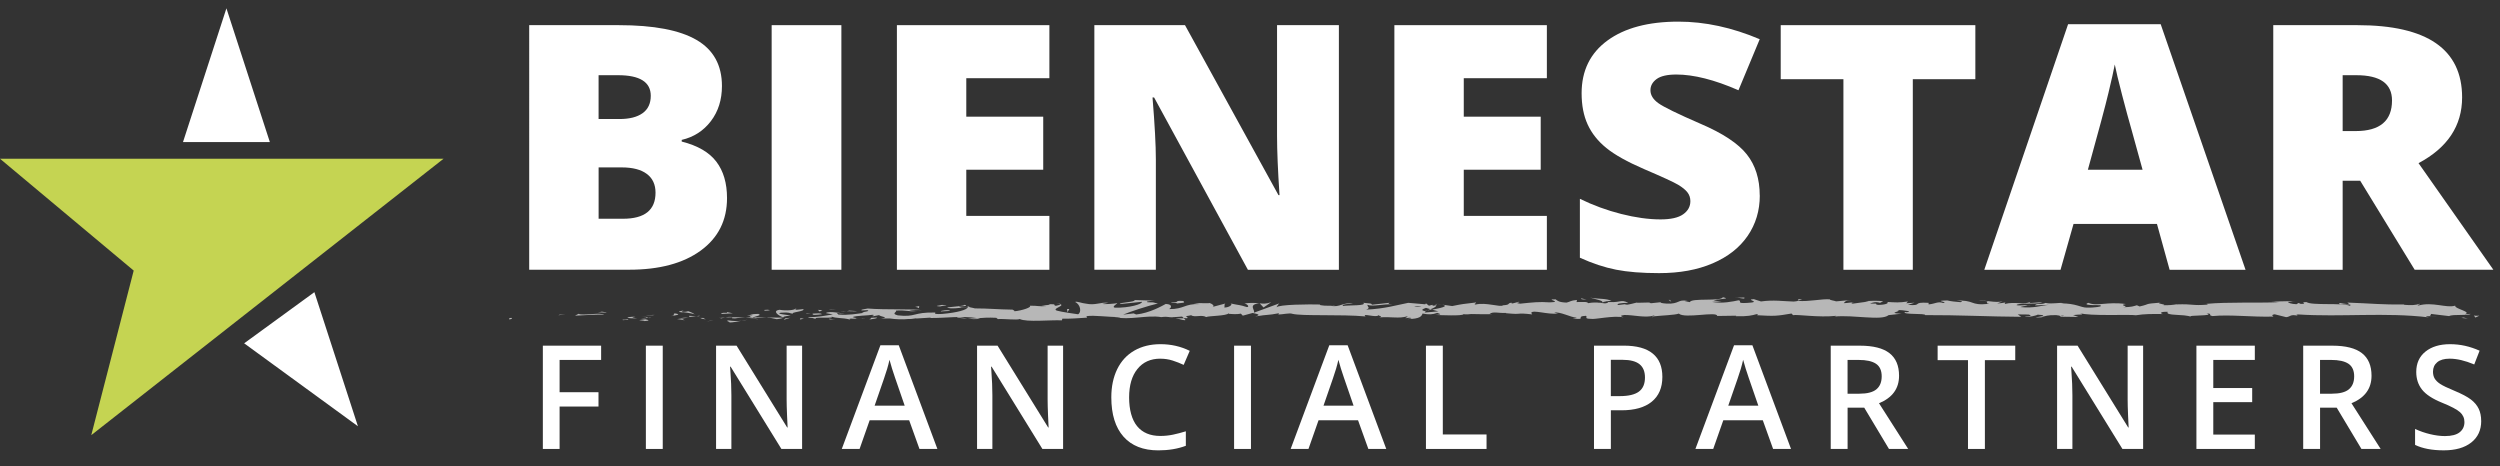 <?xml version="1.0" encoding="UTF-8"?>
<svg id="Layer_1" data-name="Layer 1" xmlns="http://www.w3.org/2000/svg" viewBox="0 0 807.78 150.57">
  <rect x="0" y="0" width="807.78" height="150.57" fill="#333333" stroke="none"/>
  <defs>
    <style>
      .cls-1 {
        fill: #b7b7b7;
      }

      .cls-2 {
        fill: #fff;
      }

      .cls-3 {
        fill: #c5d452;
      }
    </style>
  </defs>
  <g>
    <g>
      <path class="cls-2" d="m171,8.13h28.95c11.27,0,19.65,1.59,25.12,4.78,5.47,3.19,8.2,8.15,8.2,14.89,0,4.43-1.19,8.22-3.58,11.35s-5.53,5.15-9.42,6.05v.54c5.15,1.3,8.87,3.46,11.18,6.49,2.31,3.03,3.46,6.95,3.46,11.78,0,7.17-2.83,12.82-8.49,16.95-5.66,4.13-13.37,6.19-23.13,6.19h-32.3V8.13Zm22.42,30.33h6.75c3.22,0,5.7-.63,7.46-1.89,1.76-1.26,2.64-3.14,2.64-5.62,0-4.43-3.52-6.65-10.56-6.65h-6.3v14.16Zm0,15.62v16.6h7.89c7,0,10.5-2.81,10.5-8.43,0-2.63-.94-4.65-2.81-6.05-1.87-1.41-4.59-2.11-8.14-2.11h-7.44Z"/>
      <path class="cls-2" d="m249.33,87.17V8.13h22.53v79.03h-22.53Z"/>
      <path class="cls-2" d="m339.07,87.17h-49.27V8.13h49.27v17.14h-26.85v12.43h24.86v17.14h-24.86v14.92h26.85v17.41Z"/>
      <path class="cls-2" d="m432.61,87.17h-29.4l-30.31-55.68h-.51c.72,8.76,1.08,15.44,1.08,20.05v35.62h-19.87V8.13h29.29l30.2,54.92h.34c-.53-7.96-.8-14.36-.8-19.19V8.13h19.98v79.03Z"/>
      <path class="cls-2" d="m499.81,87.17h-49.27V8.13h49.27v17.14h-26.85v12.43h24.86v17.14h-24.86v14.92h26.85v17.41Z"/>
      <path class="cls-2" d="m568.61,63.16c0,4.9-1.31,9.25-3.92,13.06-2.61,3.8-6.38,6.76-11.3,8.87-4.92,2.11-10.69,3.16-17.31,3.16-5.53,0-10.16-.37-13.91-1.11-3.75-.74-7.64-2.03-11.69-3.87v-19.03c4.28,2.09,8.72,3.72,13.34,4.89,4.62,1.17,8.85,1.76,12.71,1.76,3.33,0,5.77-.55,7.32-1.65,1.55-1.1,2.33-2.51,2.33-4.24,0-1.08-.31-2.03-.94-2.84-.62-.81-1.63-1.63-3.01-2.46-1.38-.83-5.06-2.52-11.04-5.08-5.41-2.34-9.47-4.61-12.17-6.81-2.71-2.2-4.71-4.72-6.02-7.57-1.31-2.85-1.96-6.22-1.96-10.11,0-7.28,2.78-12.96,8.34-17.03,5.56-4.07,13.21-6.11,22.93-6.11,8.59,0,17.35,1.89,26.28,5.68l-6.87,16.49c-7.76-3.39-14.46-5.08-20.09-5.08-2.91,0-5.03.49-6.36,1.46-1.32.97-1.99,2.18-1.99,3.62,0,1.55.84,2.94,2.53,4.16,1.68,1.23,6.25,3.46,13.71,6.7,7.15,3.06,12.12,6.35,14.9,9.87,2.78,3.51,4.17,7.94,4.17,13.27Z"/>
      <path class="cls-2" d="m618.05,87.17h-22.42V25.59h-20.26V8.13h62.89v17.46h-20.21v61.57Z"/>
      <path class="cls-2" d="m701.03,87.17l-4.09-14.81h-26.96l-4.2,14.81h-24.63l27.08-79.36h29.91l27.42,79.36h-24.52Zm-8.74-32.33l-3.58-12.97c-.83-2.88-1.85-6.61-3.04-11.19-1.19-4.58-1.98-7.86-2.36-9.84-.34,1.84-1.01,4.86-2.02,9.08-1,4.22-3.23,12.52-6.67,24.92h17.65Z"/>
      <path class="cls-2" d="m756.94,58.41v28.76h-22.42V8.13h27.19c22.55,0,33.83,7.78,33.83,23.35,0,9.15-4.69,16.24-14.08,21.24l24.18,34.44h-25.43l-17.6-28.76h-5.68Zm0-16.06h4.2c7.83,0,11.75-3.3,11.75-9.89,0-5.44-3.84-8.16-11.52-8.16h-4.43v18.06Z"/>
    </g>
    <path class="cls-2" d="m32.06,62.92l85.19-1.64-60.35,21.51-24.84-19.87Z"/>
    <g>
      <polygon class="cls-2" points="73.16 2.69 59.13 45.9 87.19 45.9 73.16 2.69"/>
      <polygon class="cls-2" points="115.65 137.73 101.58 94.4 78.89 110.93 115.65 137.73"/>
    </g>
    <polygon class="cls-3" points="143.73 51.29 0 51.29 43.2 87.43 29.49 140.6 143.32 51.29 143.73 51.29"/>
    <g>
      <line class="cls-2" x1="801.09" y1="100.12" x2="164.47" y2="100.12"/>
      <g>
        <path class="cls-1" d="m165.21,102.71c-.94-.04-.6.41-.74.49,1.57-.1.7-.6.74-.49Z"/>
        <polygon class="cls-1" points="180.73 101.7 180.45 101.88 182.74 101.43 180.73 101.7"/>
        <path class="cls-1" d="m195.24,101.71c-1.37-.76-5.26.12-7.84-.15l-.43-.17-1.17.61c3.14-.1,7.22-.5,9.43-.29Z"/>
        <path class="cls-1" d="m202.97,103.35c-.48-.3,1.67-.25-1.8-.09.17.03.22.05.33.07.31,0,.74,0,1.48.02Z"/>
        <path class="cls-1" d="m201.5,103.33c-1.53.02,1,.25,0,0h0Z"/>
        <path class="cls-1" d="m208.55,103.16l-2.01.26c.42.17,2.21.21,1.55.34,2.06-.14,1.64-.32.47-.6Z"/>
        <path class="cls-1" d="m210.46,102.61l-1.04.11c.18.07.46.1,1.04-.11Z"/>
        <path class="cls-1" d="m207.21,102.95l2.21-.24c-.29-.12-.32-.37-1.02.08.18-.22-.26,0-1.2.15Z"/>
        <path class="cls-1" d="m205.95,102.84c-1.13-.16-2.59-.27-.57-.53-3.85.1-3.28.64.57.53Z"/>
        <path class="cls-1" d="m195.98,100.92l-1.51-.22-1.31.25c.65-.13,2.91.21,2.81-.03Z"/>
        <path class="cls-1" d="m221.09,103.55c.13-.16-.68-.43-.83-.64l-1.49.19c.76.11,2.21.21,2.31.45Z"/>
        <path class="cls-1" d="m220.26,102.92l2.22-.28c-1.99-.03-2.35.1-2.22.28Z"/>
        <polygon class="cls-1" points="210.82 101.76 207.17 102.35 211.52 101.76 210.82 101.76"/>
        <polygon class="cls-1" points="229.59 103.57 228.32 103.95 230.57 103.38 229.59 103.57"/>
        <path class="cls-1" d="m235.22,103.51c-.93.31,1.28.52.29.71,1.53-.06,2.84-.32,4.01-.56-1.25.13-2.58.1-4.31-.15Z"/>
        <path class="cls-1" d="m241.5,103.31c-.62.07-1.27.21-1.98.35.66-.07,1.32-.17,1.98-.35Z"/>
        <path class="cls-1" d="m226.28,102.72c.17.1.5.35,1.75.46l-.87-.45c-.27,0-.57,0-.88,0Z"/>
        <path class="cls-1" d="m227.12,102.71h.03c.95.02,1.61.03,1.89.04-.24,0-.82-.02-1.92-.04Z"/>
        <path class="cls-1" d="m226.06,102.72c.08,0,.14,0,.22,0-.08-.04-.14-.06-.22,0Z"/>
        <path class="cls-1" d="m216.65,102.17c1.31-.25,4.03-.53,1.39-.91-.94.31.57.53-1.39.91Z"/>
        <path class="cls-1" d="m224.97,102.15l-2.36-.1c.05.12.47.29-.17.42l2.54-.32Z"/>
        <polygon class="cls-1" points="226.13 102 224.97 102.15 225.85 102.19 226.13 102"/>
        <path class="cls-1" d="m237.46,102.89c1.02-.2,2.14-.21,3.4-.25-1.35-.09-2.75-.14-4.08-.14-.19.14-.77.4.68.38Z"/>
        <path class="cls-1" d="m232.43,102.76c.07-.01.16-.02.23-.03-.14-.04-.25-.05-.23.03Z"/>
        <path class="cls-1" d="m253.27,102.64c-.07-.02-.13-.06-.2-.08-.02.03-.03.05-.05.08h.25Z"/>
        <path class="cls-1" d="m236.55,102.42c-1.02-.09-1.62.02-2.2.16.76-.05,1.56-.08,2.43-.08.08-.06.1-.11-.23-.08Z"/>
        <path class="cls-1" d="m244.97,103.1c-.53-.09-1.13-.18-1.76-.25.52.14,1.57.37,1.76.25Z"/>
        <path class="cls-1" d="m233,102.86c-.05,0-.1.02-.15.02.33.1.29.05.15-.02Z"/>
        <path class="cls-1" d="m233,102.86c.52-.07.93-.18,1.35-.28-.62.04-1.19.08-1.69.15.13.03.25.08.34.13Z"/>
        <path class="cls-1" d="m257.03,99.73c-.18.42-2.85.81-5.16.36-2.27.32-.79,1.7,1.2,2.47.07-.18.07-.35,2.41-.6-.82-.23-5.18-.54-3.21-.92,3.09-.22,2.53.15,4.04.37-1.28-.52,3.93-.76,3.26-1.53l-2.71.27c-.05-.12.93-.31.18-.42Z"/>
        <path class="cls-1" d="m248.62,102.52l-.96.05c1.1.07,1.88.24,3.32.57,1.6-.21,1.93-.36,2.04-.5l-4.73-.06.33-.06Z"/>
        <path class="cls-1" d="m243.35,102.57c.75-.46,3.06-.65,1.64-1.15-2.82.03-1.98.38-3.66.58,4.55-.11-1.31.25,1.98.51-.89.08-1.7.1-2.46.12.82.06,1.61.12,2.35.21-.04-.01-.07-.02-.1-.03h-.02s0,0,0,0c-.2-.06-.26-.09-.04-.06.02,0,.07,0,.09,0,.03-.06.11-.12.21-.17,1.32.09.21.12-.21.17-.02.02-.05.04-.06.07,0,0,.01,0,.02,0l4.56-.25c-.96-.06-2.17-.05-4.31,0Z"/>
        <path class="cls-1" d="m220.48,100.28c.14.04.14.07.15.11.29-.06.41-.09-.15-.11Z"/>
        <path class="cls-1" d="m222.35,100.55c-.33.06-.61.25-1.68.2-.93-.14,0-.22-.04-.37-.65.12-2.27.33-.24.55l.32-.06c1.83.16,4.19.73,3.87.79-.54-.41-1.01-.71-2.23-1.11Z"/>
        <path class="cls-1" d="m232.98,101.45l3.8-.22-1.93-.4.1.24c-2.16-.09-1.69.2-1.96.38Z"/>
        <polygon class="cls-1" points="253.7 102.87 253.2 103.36 255.39 102.67 253.7 102.87"/>
        <polygon class="cls-1" points="258.64 102.81 258.45 103.24 259.75 102.98 258.64 102.81"/>
        <path class="cls-1" d="m536.95,97.6l1.12-.12c-.53.04-.87.08-1.12.12Z"/>
        <path class="cls-1" d="m528.88,97.57l-.2.21c.37-.11.53-.2.2-.21Z"/>
        <path class="cls-1" d="m379.76,102.77c1.62.39,3.44,1,3.24.53l-.5-.46c-1.13.08-2.01.03-2.74-.07Z"/>
        <path class="cls-1" d="m462.72,100.02c-.15-.04-.32-.09-.48-.14-.39.16-.77.3-1.1.44.47-.09,1.01-.2,1.57-.3Z"/>
        <path class="cls-1" d="m463.86,98.11l2.14.3c-.48-.1-1.17-.2-2.14-.3Z"/>
        <path class="cls-1" d="m581.04,97.11l1.3-.47c-2.04,0-1.14.24-1.3.47Z"/>
        <path class="cls-1" d="m309.15,102.64c1.4.18,2.52.26,3.5.28-1.69-.26-3.05-.66-3.5-.28Z"/>
        <path class="cls-1" d="m533.77,102.49c.68-.08.97-.18.95-.28-.7.08-1.1.17-.95.28Z"/>
        <path class="cls-1" d="m316.69,102.92c-.25-.05-.49-.07-.74-.11-1.02.08-2.06.14-3.31.11,1.25.2,2.68.32,4.05,0Z"/>
        <path class="cls-1" d="m740.96,97.49c.12.02.26.03.36.06.04-.06-.13-.07-.36-.06Z"/>
        <path class="cls-1" d="m787.55,102.14c-.46.03-1.21.03-1.91.04.34.03.92.03,1.91-.04Z"/>
        <path class="cls-1" d="m278.48,103.02c-1.05.03-.17.05,0,0h0Z"/>
        <path class="cls-1" d="m273.39,101.19c.22-.05.39-.12.42-.22-.09.11-.23.18-.42.22Z"/>
        <path class="cls-1" d="m327.11,100.05s.06,0,.09,0c-.31-.09-.26-.07-.09,0Z"/>
        <path class="cls-1" d="m276.91,102.81c.39.06.85.1,1.34.14-.22-.04-.62-.08-1.34-.14Z"/>
        <path class="cls-1" d="m277.12,103.02c-.36-.02-.64-.03-.91-.04-.13.08-.02.13.91.04Z"/>
        <path class="cls-1" d="m279.94,102.99c-.6,0-1.16-.01-1.69-.05.21.03.29.06.24.07.31,0,.74-.02,1.46-.02Z"/>
        <path class="cls-1" d="m655.28,98.73c.07.01.15.02.22.04,1.05-.19.59-.16-.22-.04Z"/>
        <path class="cls-1" d="m406.99,97.98s-.07.02-.12.02c.05,0,.11.01.15.02l-.04-.04Z"/>
        <path class="cls-1" d="m410.74,97.64c-1.6.57-2.51.5-3.72.38l1.24,1.33,2.48-1.71Z"/>
        <path class="cls-1" d="m556.28,97.47l-2.64-.41c3.18-.68,5.49-.45,3.01-1.03-.37,1.44-10.26.15-10.62,1.59l-1.74-.3c.5.01.58-.07,1.07-.06-3.38-.69-2.51,1.04-6.87.84-1.52-.11-2.58-.32-1.54-.49l-3.38.36c-.98-.03-.74-.28.24-.25l-5.16.12.04-.04c-.74.23-2.41.58-3.22.73-1.31-.21.66-.15.32-.33l-2.86.35c-1.16-.37,1.2-.74,3.18-.68-2.67-1.44-2.37.36-8.13-.48l2.7-.18c-1.74-.82-3.85-.52-6.9-1.03.72.27,6.11,1.29,3.01,1.65-.87-.11-2.03-.16-3.7.13-.02-.51-1.65-.39-3.69-.36l.14-.68c-2.21.2-2.04.54-3.34.85-2.46-.07-2.97-.59-3.55-1.04-3.95-.11,2.72.84-1.95.97-3.28-.26-5.59.02-9.51.42-2.3-.23.4-.42-.42-.61l-2.04.54c-.5-.01-.34-.18-.26-.26-1.72.21-.14.68-2.84.86-.73.75-5.54-1.09-8.87-.24-.82-.19.4-.42.15-.68-4.58.56-3.93.41-7.69,1.16l-3.2-.45c2.35.51-.65,1.11-3.29,1.61.84.25,1.55.46,2.03.56l-4.2.36c-.51-.11-.08-.34.6-.63-.29.06-.56.11-.77.16-1.5-.25-.72-.64.35-1.02.51.13,1.02.28,1.51.42,1.04-.41,2.01-.87,1.79-1.27-.27.08-.8.15-1.38.18.27-.11.44-.21.32-.28-.14-.07-.58.08-1.27.25l-.96-.76-.23.3-5.5-.47c-3.93.76-7.36,1.88-13.6,2.2,1.55-.56.33-.91.42-1.57,1.7.7,4.84-.3,8.07-.15-1.69-.07-1.32-.39-.89-.5l-5.77.63c.13-.54-1.23-.4-2.73-.63,1.14,1.06-4.3.71-6.65,1.03-.15-.36.42-.72,3.28-.64-3.16-.8-4.09,1.25-7.19.57.7,0,1.08.05,1.35-.14-1.63.32-5.63.07-4.69-.25h.7c-4.65-.13-14.14-.02-14.83.89-.05-.12.61-1.09.89-1.27l-8.29,3.04c.73-.78-2.07-2.62,1.78-3.06-1.11-.11-2.47-.24-4.81.03.75.11,1.88,1.12.85,1.19-2.83-.86-1.96-.46-5.45-1.2,1.13.17-.13,1.38-1.91,1.34.28-.18-.15-1.2.5-1.33l-4.45,1.19c1.11-.22.2-1.01-.8-1.35.46.23-3.85-.02-5.03.1l1.89.28c-5.02-.18-4.96,1.68-9.94,1.62.6-.25,1.49-1.52-1.04-1.67-1.16.61-5.14,2.94-9.55,3.41l-.85-.35-3.38.4c2.11-.92,8.02-2.86,11.24-3.61-1.88-.28-.52-.41-3.34-.38-.99-.33,1.53-.5,2.36-.52l-6.55-.21c.29.71-5.01.72-4.76,1.31l7.12-.74c.29.71-4.12,2.03-8.76,1.9-1.18-.28.88-1.27.79-1.51-.6.25-4.41.47-4.83.3l1.97-.38c-2.58-.27-4.22.95-7.33.27-1.07-.05-3.2-.92-3.39-.5,1.75.81,2.09,3.34.92,3.95-.38-.05-5.63-.78-6.85-1.18-1.77-.64,2.65-1.52,1.15-2.07-.06.2-1.04.44-1.45.51-1.13-.17.47-.6-1.98-.52-.41.72-4.98-.06-1.16.61-2.39.21-2.54-.15-5.35-.12.89.47-2.52,1.59-4.92,1.8.14-.18-.4-.42-.66-.53-4.91-.07-7.54-.39-12.11-.4-.42-.18-2.63-.39-1.69-.7-.66.13-1.26.37-2.67.39-2.73-.63,3.15-.1,1.06-.85-.18.42-3.65.58-5.66.84.62.65,4.64.12,6.66-.14,0,.9-3.49,1.84-8.28,2.25-3.8.22-1.65-.58-2.31-.45-7.14-.16-6.08,1.57-12.01.92-2.35-.57-.11-1.14-.63-1.55,3.1-.22,4.75.36,6.85.34l-2.58-.27c.98-.19,3.05-.33,4.18-.17-1.97-.51-12.06-.1-17.57-.57-.98.19-2.67.39-1.87.62l1.74-.08c1.6.46-3.28.64-1.07.85-2.34.32-4.96.83-8.25.57l-.62-.65c.07.19,2.15.39,3.08.19-1.37.29-5.05-.88-6.55-.03l2.31.45c-2.35.33-5.25,1.02-8.16.81,1.33.64.67-.07,2.74.68-1.8-.94,7.46.04,4.57-.94,2.13.87,3.68.37,6.46,1.12-.09-.21-.98-.41,1.46-.3.11-.06.37-.14.54-.19.07,0,.1,0,.17.02-.05,0-.09-.02-.14-.03.11-.03.12-.04-.05,0-.58-.09-1.06-.21-1.25-.33,1.22-.49,5.11-.48,6.42-.73,1.45.1-.61.25.19.48l1.97-.38c.19.48,3.86.79.44,1.07l3.08.02c1.81.27,4.31.37,5.85.17,1.45.1,3.67-.53,2.4-.15l4.83-.3.04.12c4.77.06,9.81-.79,15.26.07,1.6-.12,3.26-.27,5.95-.13l.52.41c2.06-.14,6.19.41,7.07-.02,2.22,1.11,10,.24,13.62.44l.14-.54c2.49.03,4.89-.12,7.98-.34l-.19-.48c2.67-.39,6.86.34,11.08.29-.29.18-1.36.13-2.12.02,5.04,1.08,10.64-.78,15.22,0,1.14-.17,1.97-.11,2.76,0-.11,0-.2,0-.28.02.12,0,.29,0,.47,0,.5.08,1.02.18,1.58.25-.48-.12-.93-.21-1.33-.26.88,0,2.21-.07,3.52-.19l.56.51c.11,0,.19,0,.3-.01,1.28.19,1.03-.24.35-.63.66-.08,1.26-.19,1.73-.31,1.04.83,3.43-.28,4.85.6.88-.43,6.57-.32,7.27-1.23.04.12.43.17-.28.18,1.46.1,2.91.21,4.22-.05l.62.65,3.18-.87c1.93.4,2.73.63.81,1.13,4.63-.77,3.76-.29,7.7-1.05l-.19.42c1.41-.02,3.66-.58,4.51-.23,3.15.8,15.59.11,23.68.85-1.57-1.24,3.76.56,4.08-.4.47.29,1.6.46.29.71,4.13-.29,6.2.46,9.05-.34.47.29-.88.43-.46.6.33-.06,1.31-.25,1.74-.08.42.17-.6.25-1.26.37,4.22-.05,4.64-.95,4.95-1.8,2.14.4,3.2.34,4.75-.21.74.28,1.98.57-.64.67,1.47.04,9,.41,9.15-.27.46.17,2.06.05,2.45-.03,3.31.04,3.6.1,6.85.04l-.9-.11c1.28-.82,2.7-.18,5.32-.28l-.07.08c6,.59,2.59-.28,8.52.39l-.32-.51c.55-1.1,5.25.65,8.69.23l-1.24-.29c1.88-.38,5.25,1.49,7.13,1.63.41.1-.65.15-1.22.22,4.94.65.64-.67,4.32-.82.68.36-.87.92,1.6.98,1.23.29,7.18-1.17,10.56-.48-.74-.28-1.48-.55.22-.76,2.62-.1,7.08,1.05,9.45.17.33.08.46.15.47.22,2-.23,6.51-.37,7.71-.85,1.85,1.76,12.45-.86,12.4.77l6.16-.09-.16.17c3.94.11,5.33-.28,6.71-.67.91.11.25.26.17.35,5.75.33,6.32.26,11.14-.55l.5.53c1.31-.31,8.31.83,13.96.21-.06.06-.17.16-.62.24,6.35-.62,15.19,1.46,17.52-.46l4.19-.47c-5.42-.15.81-.83-1.42-1.15,2.13-.11,5.51.58,2.89.68l-.41-.1c-.96,1,6.73.35,6.59,1.03,10.66-.05,21.05.5,31.04.55l-1.15-.78,3.48.04c.91.18,1.23.61-1.26.58,1.31.44,4.17-.37,4.24-.54,4.87.31-1.9.91-.41.92l2.03-.06-.46-.09c1.64-.32,1.79-.65,4.78-.62,1.89.16.97.48,1.71.51,0,.06.25.08,1.14.02l4.39.07-1.75-.61c1.95-.3,4.13.03,2.1-.66,2.97,1.07,16.37.38,18.2.72,2.72-.45,5.41-.44,8.75-.39-.83-.13-1.32-.82,1.55-.73-1.05,1.42,5.26.62,7.58,1.64-2.08-.68,8.17-.17,4.91-1.13,2.4.12.15.53,1.96.87,5.71-.55,12.58.36,19.63.17.11-.19-1.07-.47.44-.75l3.72.93c1.39-.09,1.28-1.08,3.83-.43-.36-.16-.9-.39.04-.45,13.82.91,28.24-.75,42.27.96-1.9-.36-.63-.4.82-.41-.94-.09.02-.46-.16-.71l5.88.7c1.07-.7,6.3-.05,6.91-.72l-1.86.12c2.47-.79-3.46-1.76-3.1-2.78-2.77.9-7.31-1.34-11.85-.04-1-.21.86-.33.32-.56-1.15.44-2.54.53-5.12.33l.29-.11c-7.24.11-10.35-.32-18.49-.61l.6.5c-1.75-.07-2.12-.23-2.94-.35-2.01.76,4.91.04,3.08.88-2.32-1.02-12.33-.02-13.9-1.18-2.69,0,.79.58-1.9.58l-.71-.31-.68.41c-1.76-.07-2.65-.46-2.72-.73.43.03,1.22-.07,1.68-.1-2.29-.37-6.45.13-7.23,0l2.58.19c-7.34.29-16.31-.12-23.4.52l.54.24c-5.42.44-4.34-.26-10.29-.06l.22-.06c-1.19.24-2.78.36-4.41.33,1.5-.28-2.83-.54-.86-.85-5.87.47-2.91.37-6.78,1.25l-.89-.39c-1.32.36-1.43.54-4.4.65,2.44-.34-1.9-.6.83-1.05-6.23-.86-9.25.87-12.11-.39-2.86,1.09,5.39.61,3.79.84,1.34.36-2.36.81-4.32.71-1.99-.02-3.39-1.39-8.39-1.37.5,0,.53-.08,1.03-.07-1.87-.28-3.67.38-5.97-.08-1.29.66-2.99-.04-3.36.8l4.59-.19c-2.6.22-5.05,1.2-9.34.73.33-.17,1.61-.39,2.49-.52-1.25-.25-2.42.16-3.72-.09.37-.84,5.58-.18,8.37-.82-1.35-.36-5.28.61-3.88-.3-2.02,1.16-4.93-.15-8.33.74l.22-.5c-.54.08-1.65.32-2.64.3l1.79-.65c-2.75.56-5.29-.49-7.93-.18,5.51-.02,1.24.61,3.57.98-6.8.67-3.91-1.32-11.53-1.08,1.03-.07,3.87.3,2.26.54-1.45-.1-3.36-.3-4.25-.56-5.05.1.77.52-1.37.83-1.72-.61-2.48.25-4.69.45l-.02-.51c-5.75-.33-1.52,1.07-6.7.67l2.19-.71-2.7.18.56-.58c-2.94.43-3.85.32-6.73.16.67.36-.38.93-2.92.95-1.74-.3.97-.49-2.64-.41.81-.32,1.71-.72,3.28-.25.16-.17.8-.32.97-.49-1.87-.35-4.7-.08-6.01-.08.5.02,1.1.05,1.41.12l-5.23.71c-.82-.19-.17-.35.48-.5-1.06.06-1.79.29-3.35.34.4-.42.31-.85,2.51-1.04l-4.99.46c-.33-.18-2.56-.5-1.91-.65-2.76-.24-6.78.81-10.44.49-.19.08-.57.16-1.35.22-3.44-.09-6.5-.61-10.58-.03l-2.32-.75c-3.2.17,3.14.94-2.19,1.22-3.77.24-1.41-.64-2.73-.85-1.87.38-5.13,1.14-8.6.53,1.15-.14,2.04-.03,3.12-.09Zm-39.43.33c.76-.11,2.29-.44,2.85-.14-.87.59-1.54.31-2.85.14Zm-59.94,1.23c.57-.17,1.45-.09,2.44.11-.72.04-1.53.02-2.44-.11Zm-166.97,3.57s.06-.01.08-.02c1.7.2,1.1.12-.08.02Zm-3.54-.22c-.36.07-.33.14-.18.21.25-.13,1.04-.14,1.95-.1-.25-.13-.71-.23-1.77-.11Zm380.04-.2l-.69-.13c1.56-.15,1.12-.01.69.13Z"/>
        <path class="cls-1" d="m463.71,98.33c.22.09.28.18.33.28.3-.09.31-.19-.33-.28Z"/>
        <path class="cls-1" d="m580.8,97.2s.08,0,.12,0c.07-.03.1-.06.12-.09l-.24.09Z"/>
        <path class="cls-1" d="m341.23,98.03c.73.07,1.13.17,1.4.26.04-.13-.29-.23-1.4-.26Z"/>
        <path class="cls-1" d="m267.65,103.25l2.27-.13c-1.1.03-1.49-.09-2.04-.17.05.12.48.29-.23.3Z"/>
        <path class="cls-1" d="m247.98,100.08c-.33.06-.7,0-1.03.07l.09.24c1.41-.02,2.4-.21.94-.31Z"/>
        <path class="cls-1" d="m265.55,101.54c-.18-.43-1.6-.28-3.19-.2.1,0,.19,0,.28,0-.47.6,1.22.4,2.91.2Z"/>
        <path class="cls-1" d="m262,101.35c-.49.02-.99.03-1.47.01-.19.24.6.05,1.47-.01Z"/>
        <path class="cls-1" d="m281.92,102.66c-.75-.11-.47.55-.9.38-.84.55,5.02-.66.9-.38Z"/>
        <polygon class="cls-1" points="264.27 100.12 264.84 100.66 265.73 100.23 264.27 100.12"/>
        <path class="cls-1" d="m276.81,100.51l-2.54-.15c.04.09-.28.14-.68.18,1.56.02,3.28.12,3.22-.03Z"/>
        <path class="cls-1" d="m273.59,100.55c-.81-.01-1.59,0-2.04.09.44,0,1.39-.02,2.04-.09Z"/>
        <polygon class="cls-1" points="267.74 99.96 268.49 100.08 270.28 100.11 267.74 99.96"/>
        <path class="cls-1" d="m304.08,100.62l2.77-.15c.28-.18-.47-.29-1.5-.22-.66.13-1.69.2-1.27.37Z"/>
        <path class="cls-1" d="m295.71,99.16c.75.11.8.23,1.22.4l.08-.66-1.31.26Z"/>
        <path class="cls-1" d="m303.78,99.01c.28-.18,4.02-.53.51-.48-.28.18-3.05.33-.51.48Z"/>
        <polygon class="cls-1" points="345.51 99.84 344.8 99.85 344.9 100.93 345.51 99.84"/>
        <path class="cls-1" d="m382.28,97.25c-3.28-.26-.78.67-3.74.34-.77.26,2.42.26,1.63.48,1.98-.27,3.02-.12,2.11-.83Z"/>
        <path class="cls-1" d="m380.17,98.08c-.32.04-.65.09-1.01.16.57-.07.84-.12,1.01-.16Z"/>
        <polygon class="cls-1" points="795.28 102.72 797.39 102.95 796.03 102.59 795.28 102.72"/>
        <path class="cls-1" d="m799.33,101.92l.5.69,1.27-.62c-.48.03-1.4.09-1.76-.07Z"/>
        <path class="cls-1" d="m510.99,96.41l-.16.17c.33.18.82.19,1.81.22l-1.65-.39Z"/>
        <polygon class="cls-1" points="539.61 96.92 539.12 96.91 540.04 97.53 539.61 96.92"/>
        <path class="cls-1" d="m563.63,96.13c-.98-.03-2.13.11-3.12.09,2.14-.11,3.38.69,3.12-.09Z"/>
      </g>
    </g>
  </g>
  <g>
    <path class="cls-2" d="m180.81,145.06h-5.41v-33.37h18.83v4.61h-13.42v10.43h12.57v4.63h-12.57v13.69Z"/>
    <path class="cls-2" d="m208.69,145.06v-33.37h5.45v33.37h-5.45Z"/>
    <path class="cls-2" d="m259.17,145.06h-6.69l-16.41-26.59h-.18l.11,1.48c.21,2.83.32,5.42.32,7.76v17.34h-4.95v-33.37h6.62l16.36,26.45h.14c-.03-.35-.09-1.62-.18-3.82s-.14-3.91-.14-5.15v-17.48h5v33.37Z"/>
    <path class="cls-2" d="m297.09,145.06l-3.33-9.27h-12.76l-3.26,9.27h-5.75l12.48-33.5h5.93l12.48,33.5h-5.8Zm-4.77-13.97l-3.13-9.08c-.23-.61-.54-1.57-.95-2.88-.4-1.31-.68-2.27-.83-2.88-.41,1.87-1.01,3.92-1.8,6.14l-3.01,8.69h9.72Z"/>
    <path class="cls-2" d="m343.5,145.06h-6.69l-16.41-26.59h-.18l.11,1.48c.21,2.83.32,5.42.32,7.76v17.34h-4.95v-33.37h6.62l16.36,26.45h.14c-.03-.35-.09-1.62-.18-3.82s-.14-3.91-.14-5.15v-17.48h5v33.37Z"/>
    <path class="cls-2" d="m374.91,115.89c-3.13,0-5.6,1.11-7.39,3.33-1.8,2.22-2.69,5.29-2.69,9.2s.86,7.19,2.59,9.29c1.73,2.1,4.23,3.15,7.5,3.15,1.42,0,2.78-.14,4.11-.42,1.32-.28,2.7-.64,4.13-1.08v4.68c-2.62.99-5.58,1.48-8.9,1.48-4.88,0-8.63-1.48-11.25-4.44-2.62-2.96-3.93-7.19-3.93-12.7,0-3.47.64-6.5,1.91-9.11,1.27-2.6,3.11-4.59,5.51-5.98,2.4-1.38,5.23-2.08,8.47-2.08,3.41,0,6.56.72,9.45,2.15l-1.96,4.54c-1.13-.53-2.32-1-3.57-1.4-1.26-.4-2.58-.6-3.96-.6Z"/>
    <path class="cls-2" d="m398.75,145.06v-33.37h5.45v33.37h-5.45Z"/>
    <path class="cls-2" d="m442.13,145.06l-3.33-9.27h-12.76l-3.26,9.27h-5.75l12.48-33.5h5.93l12.48,33.5h-5.8Zm-4.77-13.97l-3.13-9.08c-.23-.61-.54-1.57-.95-2.88-.4-1.31-.68-2.27-.83-2.88-.41,1.87-1.01,3.92-1.8,6.14l-3.01,8.69h9.72Z"/>
    <path class="cls-2" d="m460.74,145.06v-33.37h5.45v28.69h14.13v4.68h-19.58Z"/>
    <path class="cls-2" d="m537.13,121.78c0,3.48-1.14,6.15-3.42,8.01-2.28,1.86-5.53,2.78-9.75,2.78h-3.47v12.48h-5.45v-33.37h9.61c4.17,0,7.29.85,9.37,2.56,2.08,1.7,3.11,4.21,3.11,7.53Zm-16.64,6.21h2.9c2.8,0,4.85-.49,6.16-1.46,1.31-.97,1.96-2.49,1.96-4.56,0-1.92-.59-3.35-1.76-4.29-1.17-.94-3-1.42-5.48-1.42h-3.79v11.73Z"/>
    <path class="cls-2" d="m572.91,145.06l-3.33-9.27h-12.76l-3.26,9.27h-5.75l12.48-33.5h5.93l12.48,33.5h-5.8Zm-4.77-13.97l-3.13-9.08c-.23-.61-.54-1.57-.95-2.88-.4-1.31-.68-2.27-.83-2.88-.41,1.87-1.01,3.92-1.8,6.14l-3.01,8.69h9.72Z"/>
    <path class="cls-2" d="m596.98,131.73v13.33h-5.45v-33.37h9.42c4.31,0,7.49.81,9.56,2.42,2.07,1.61,3.1,4.05,3.1,7.3,0,4.15-2.16,7.11-6.48,8.88l9.43,14.77h-6.21l-7.99-13.33h-5.39Zm0-4.52h3.79c2.54,0,4.38-.47,5.52-1.42s1.71-2.34,1.71-4.2-.62-3.24-1.85-4.06c-1.23-.82-3.09-1.23-5.57-1.23h-3.61v10.91Z"/>
    <path class="cls-2" d="m641.33,145.06h-5.45v-28.69h-9.81v-4.68h25.08v4.68h-9.81v28.69Z"/>
    <path class="cls-2" d="m692.47,145.06h-6.69l-16.41-26.59h-.18l.11,1.48c.21,2.83.32,5.42.32,7.76v17.34h-4.95v-33.37h6.62l16.36,26.45h.14c-.03-.35-.09-1.62-.18-3.82s-.14-3.91-.14-5.15v-17.48h5v33.37Z"/>
    <path class="cls-2" d="m728.56,145.06h-18.87v-33.37h18.87v4.61h-13.42v9.08h12.57v4.56h-12.57v10.48h13.42v4.63Z"/>
    <path class="cls-2" d="m749.64,131.73v13.33h-5.45v-33.37h9.42c4.31,0,7.49.81,9.56,2.42,2.07,1.61,3.1,4.05,3.1,7.3,0,4.15-2.16,7.11-6.48,8.88l9.43,14.77h-6.21l-7.99-13.33h-5.39Zm0-4.52h3.79c2.54,0,4.38-.47,5.52-1.42s1.71-2.34,1.71-4.2-.62-3.24-1.85-4.06c-1.23-.82-3.09-1.23-5.57-1.23h-3.61v10.91Z"/>
    <path class="cls-2" d="m801.71,136c0,2.97-1.07,5.29-3.22,6.98-2.15,1.69-5.1,2.53-8.88,2.53s-6.86-.59-9.27-1.76v-5.16c1.52.72,3.14,1.28,4.85,1.69,1.71.41,3.31.62,4.78.62,2.16,0,3.75-.41,4.78-1.23,1.03-.82,1.54-1.92,1.54-3.31,0-1.25-.47-2.31-1.42-3.17s-2.89-1.89-5.84-3.08c-3.04-1.23-5.19-2.64-6.44-4.22-1.25-1.58-1.87-3.48-1.87-5.71,0-2.78.99-4.98,2.97-6.57,1.98-1.6,4.63-2.4,7.96-2.4s6.37.7,9.54,2.1l-1.73,4.45c-2.97-1.25-5.61-1.87-7.94-1.87-1.77,0-3.1.38-4.02,1.15-.91.77-1.37,1.78-1.37,3.05,0,.87.18,1.61.55,2.23s.97,1.2,1.8,1.75c.84.55,2.34,1.27,4.52,2.17,2.45,1.02,4.24,1.97,5.39,2.85,1.14.88,1.98,1.88,2.51,2.99.53,1.11.8,2.42.8,3.93Z"/>
  </g>
</svg>